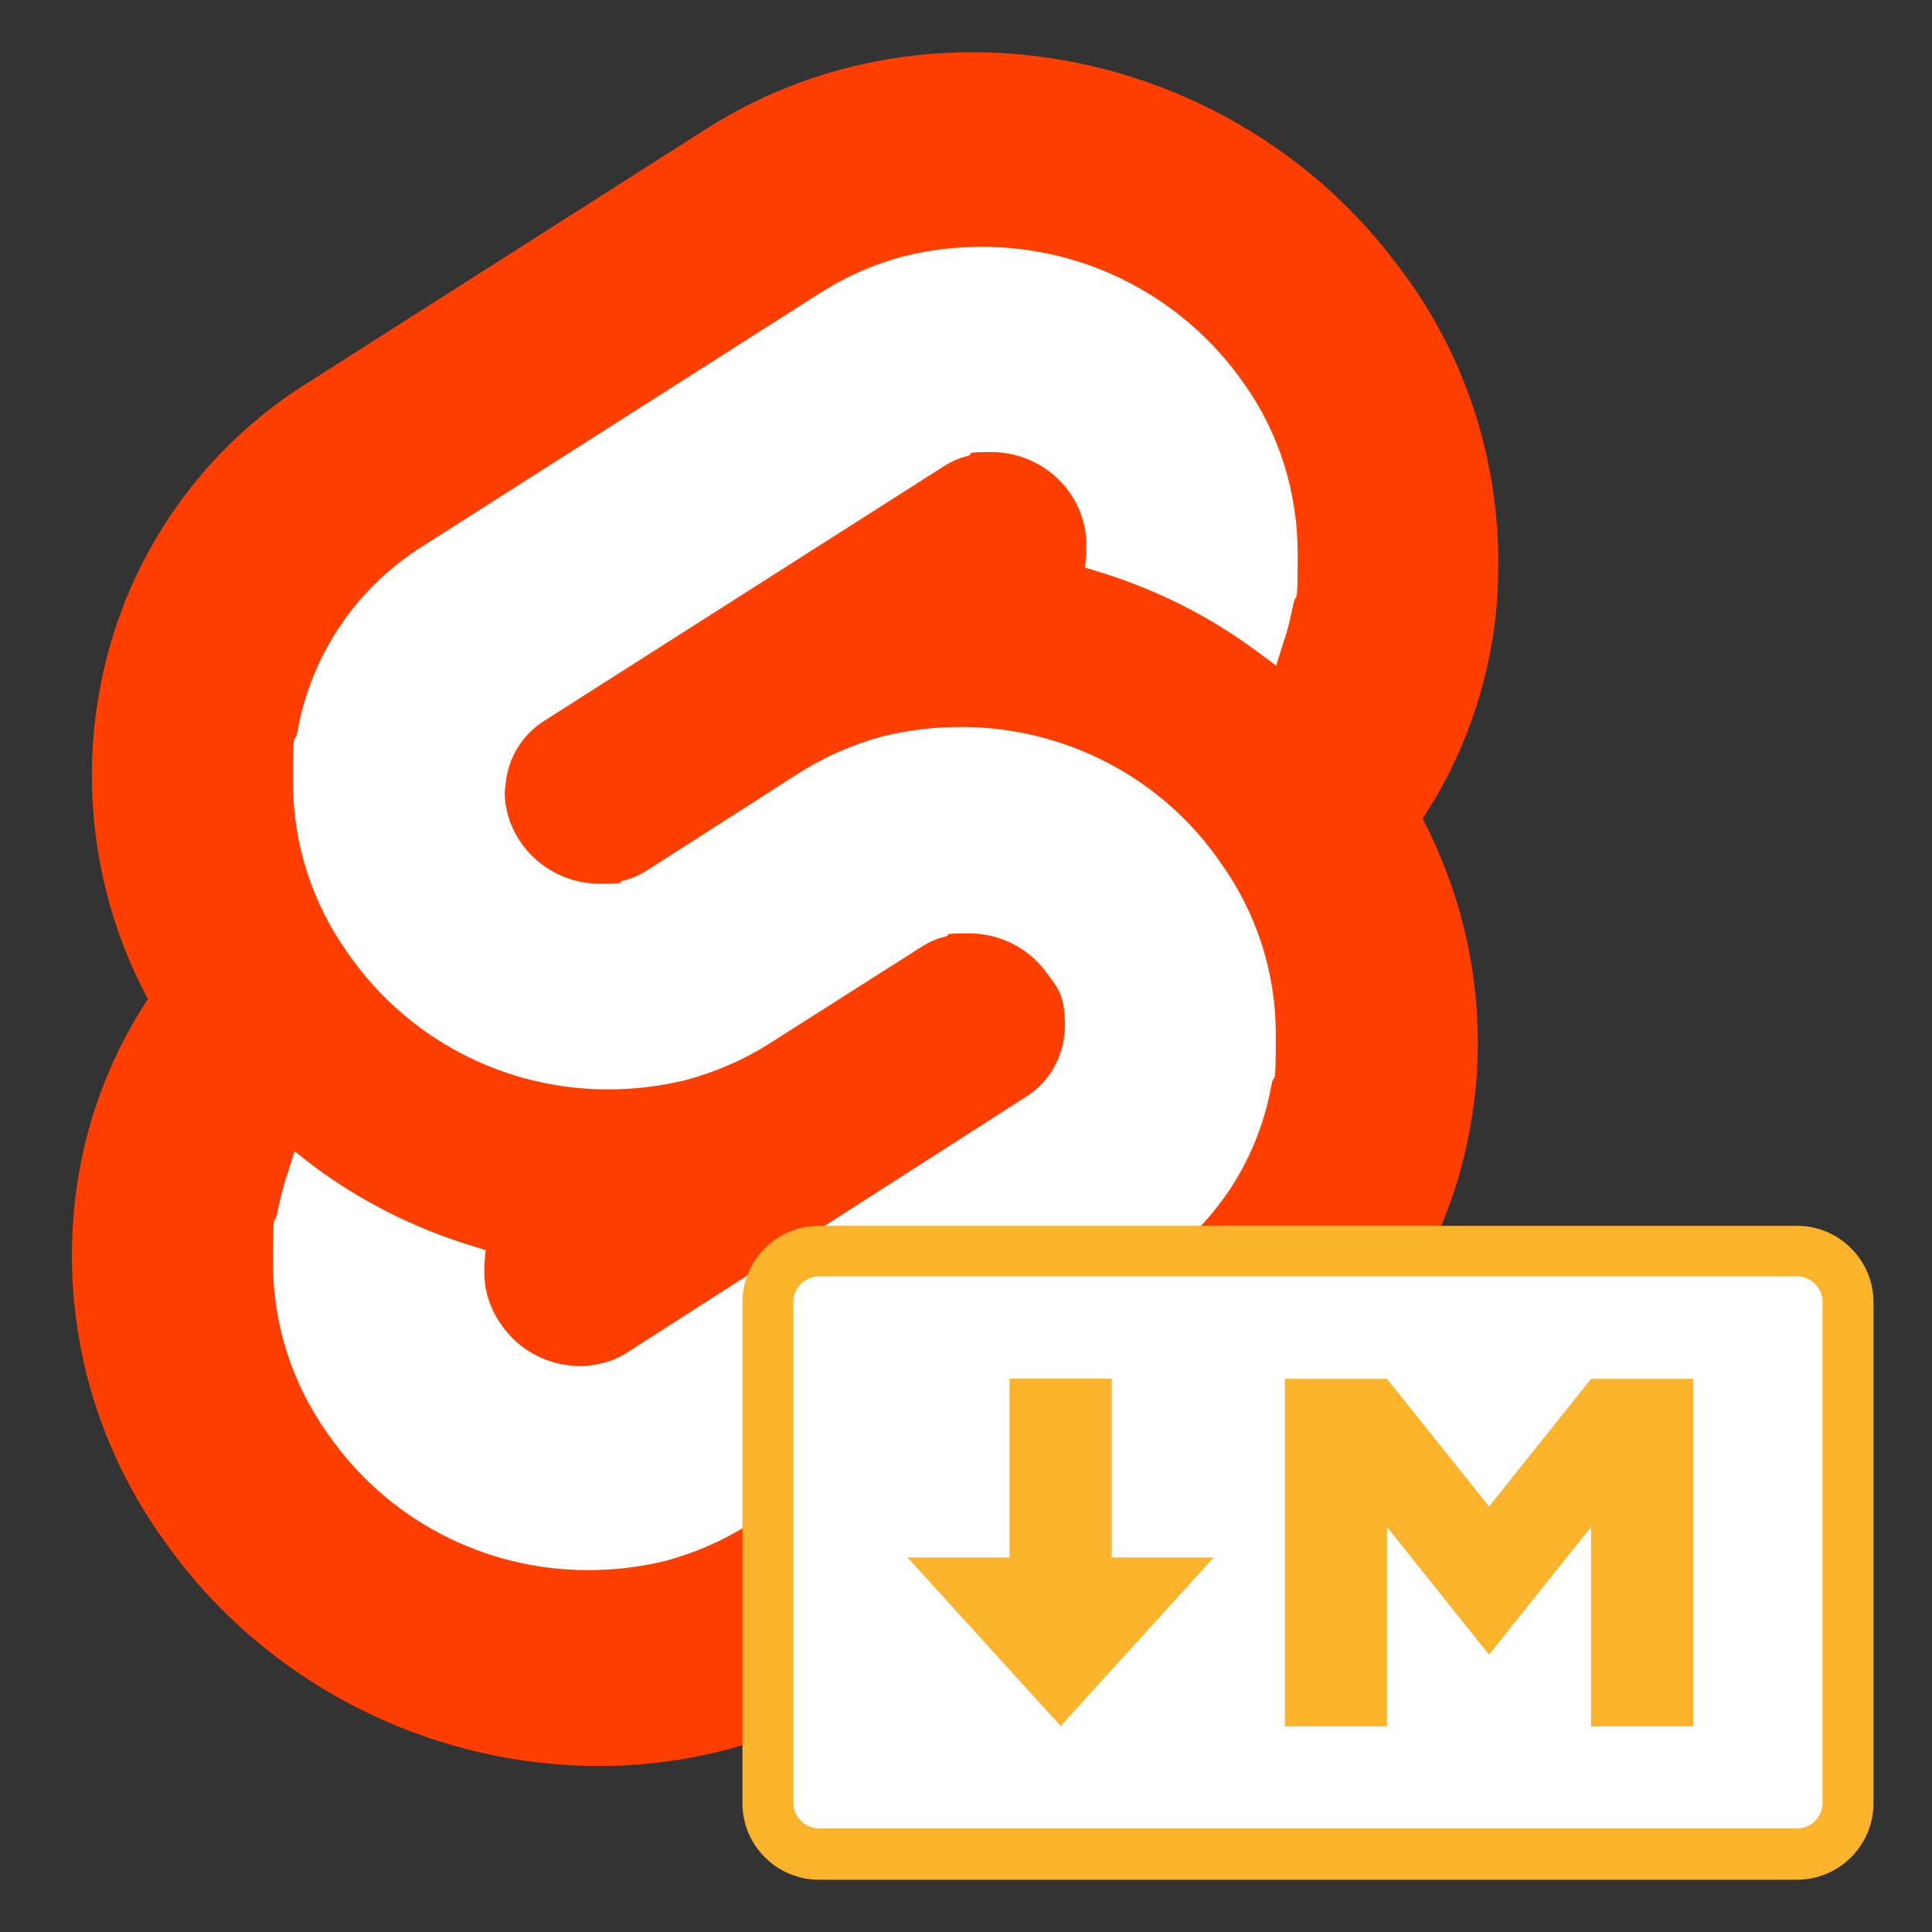 <?xml version="1.0" encoding="UTF-8"?>
<svg id="Layer_1" xmlns="http://www.w3.org/2000/svg" version="1.1" viewBox="0 0 1024 1024">
  <rect x="0" y="0" width="1024" height="1024" fill="#333333" stroke="none"/>
  <!-- Generator: Adobe Illustrator 29.1.0, SVG Export Plug-In . SVG Version: 2.1.0 Build 142)  -->
  <defs>
    <style>
      .st0 {
        fill: #ff3e00;
      }

      .st1 {
        fill: #fff;
      }

      .st2 {
        fill: #fcb32c;
      }
    </style>
  </defs>
  <g>
    <path class="st0" d="M746,147.8C661.5,27,495-8.6,374.5,68.2l-211.6,134.8c-58,36.3-97.8,95.3-110,162.4-2.8,15-4.2,30-4.2,45.4,0,41.6,10.1,82.1,29.7,118.7-18.2,27.6-30.4,58.3-36.3,90.8-12.2,68.4,3.8,139,44.4,195.6,84.5,120.8,251.4,156.4,371.6,79.6l211.3-134.8c58-36.3,97.8-95.3,109.7-162.7,2.8-15,4.2-30,4.2-45.4,0-41.2-10.1-82.1-29.3-118.7,18.2-27.6,30.4-58.3,36.3-90.8,2.8-15,3.8-30,3.8-45.4,0-53.8-16.8-106.5-48.2-150.2h0l.3.3Z"/>
    <path class="st1" d="M353.9,827c-14,3.5-27.9,5.2-42.3,5.2-55.2,0-106.5-26.9-137.9-72.3-18.9-26.5-29-58-29-90.4s.7-18.2,2.4-27.2c1.4-6.6,2.8-13.3,5.2-19.9l3.8-12.2,10.8,8.4c25.1,18.5,53.1,32.5,82.8,41.6l7.7,2.4-.7,7.7v4.2c0,9.8,3.1,19.2,8.7,27.2,9.4,14,24.8,22,41.6,22.4,4.2,0,8.7-.7,12.6-1.7,4.5-1,9.1-3.1,12.9-5.6l211.3-135.5c12.9-8,20.6-22.4,20.6-37.7s-3.1-19.2-9.1-27.2c-9.4-13.6-25.1-21.7-41.6-21.7s-8.7.7-12.6,1.7c-4.5,1-9.1,3.1-12.9,5.6l-80.7,51.3c-13.3,8.4-27.9,14.7-43,18.9-14,3.5-27.9,5.2-42.3,5.2-55.2,0-106.5-26.9-137.9-72.3-18.9-26.5-29-58-29-90.4s.7-18.2,2.4-27.2c7.3-40.5,31.1-75.8,66-97.8l211.6-134.8c13.3-8.4,27.6-14.7,43-18.9,14-3.5,27.9-5.2,42.3-5.2,55.2,0,106.9,26.9,138.6,72.3,18.9,26.5,28.6,58,28.6,90.4s-.7,18.2-2.4,27.2c-1.4,6.6-2.8,13.3-5.2,19.9l-3.8,12.2-10.8-8c-25.1-18.5-53.1-32.5-82.8-41.6l-7.7-2.4.7-7.7v-4.2c0-9.8-3.1-19.6-8.7-27.6-9.4-13.6-25.1-21.7-41.6-21.7s-8.4.7-12.6,2.1c-4.5,1-9.1,3.1-12.9,5.6l-211.6,134.8c-10.5,6.6-17.8,17.5-19.9,29.7-.3,2.4-.7,5.2-1,7.7,0,9.8,3.1,19.2,8.7,27.2,9.4,13.6,25.1,21.7,41.6,21.7s8.7-.7,12.6-1.7c4.5-1,9.1-3.1,12.9-5.6l80.7-51.7c13.3-8.4,27.9-14.7,43-18.9,14-3.5,27.9-5.2,42.3-5.2,55.2,0,106.9,26.9,137.9,72.3,18.9,26.5,29,58,29,90.4s-.7,18.5-2.4,27.6c-7.3,40.5-31.1,75.8-66,97.8l-211.3,134.8c-13.3,8.4-27.9,14.7-43,18.9h.3Z"/>
  </g>
  <g>
    <rect class="st1" x="408.5" y="668.6" width="570.4" height="311.7"/>
    <path class="st2" d="M952.2,996.3H434.1c-22.4,0-40.6-18.2-40.6-40.6v-265.4c0-22.4,18.2-40.6,40.6-40.6h518.3c22.4,0,40.6,18.2,40.6,40.6v265.4c0,22.4-18.2,40.6-40.6,40.6h0ZM434.1,676.5c-7.5,0-13.6,6.1-13.6,13.6h0v265.4c0,7.5,6.1,13.6,13.6,13.6h518.3c7.5,0,13.6-6.1,13.6-13.6v-265.4c0-7.5-6.1-13.6-13.6-13.6H434.1Z"/>
    <path class="st2" d="M897.4,915h-54.1v-105.7l-54.1,67.7-54.1-67.7v105.7h-54.1v-184.2h54.1l54.1,67.7,54.1-67.7h54.1v184.2h0ZM562.3,915l-81.3-89.5h54.1v-94.8h54.1v94.8h54.1l-81.3,89.5h.2Z"/>
  </g>
</svg>